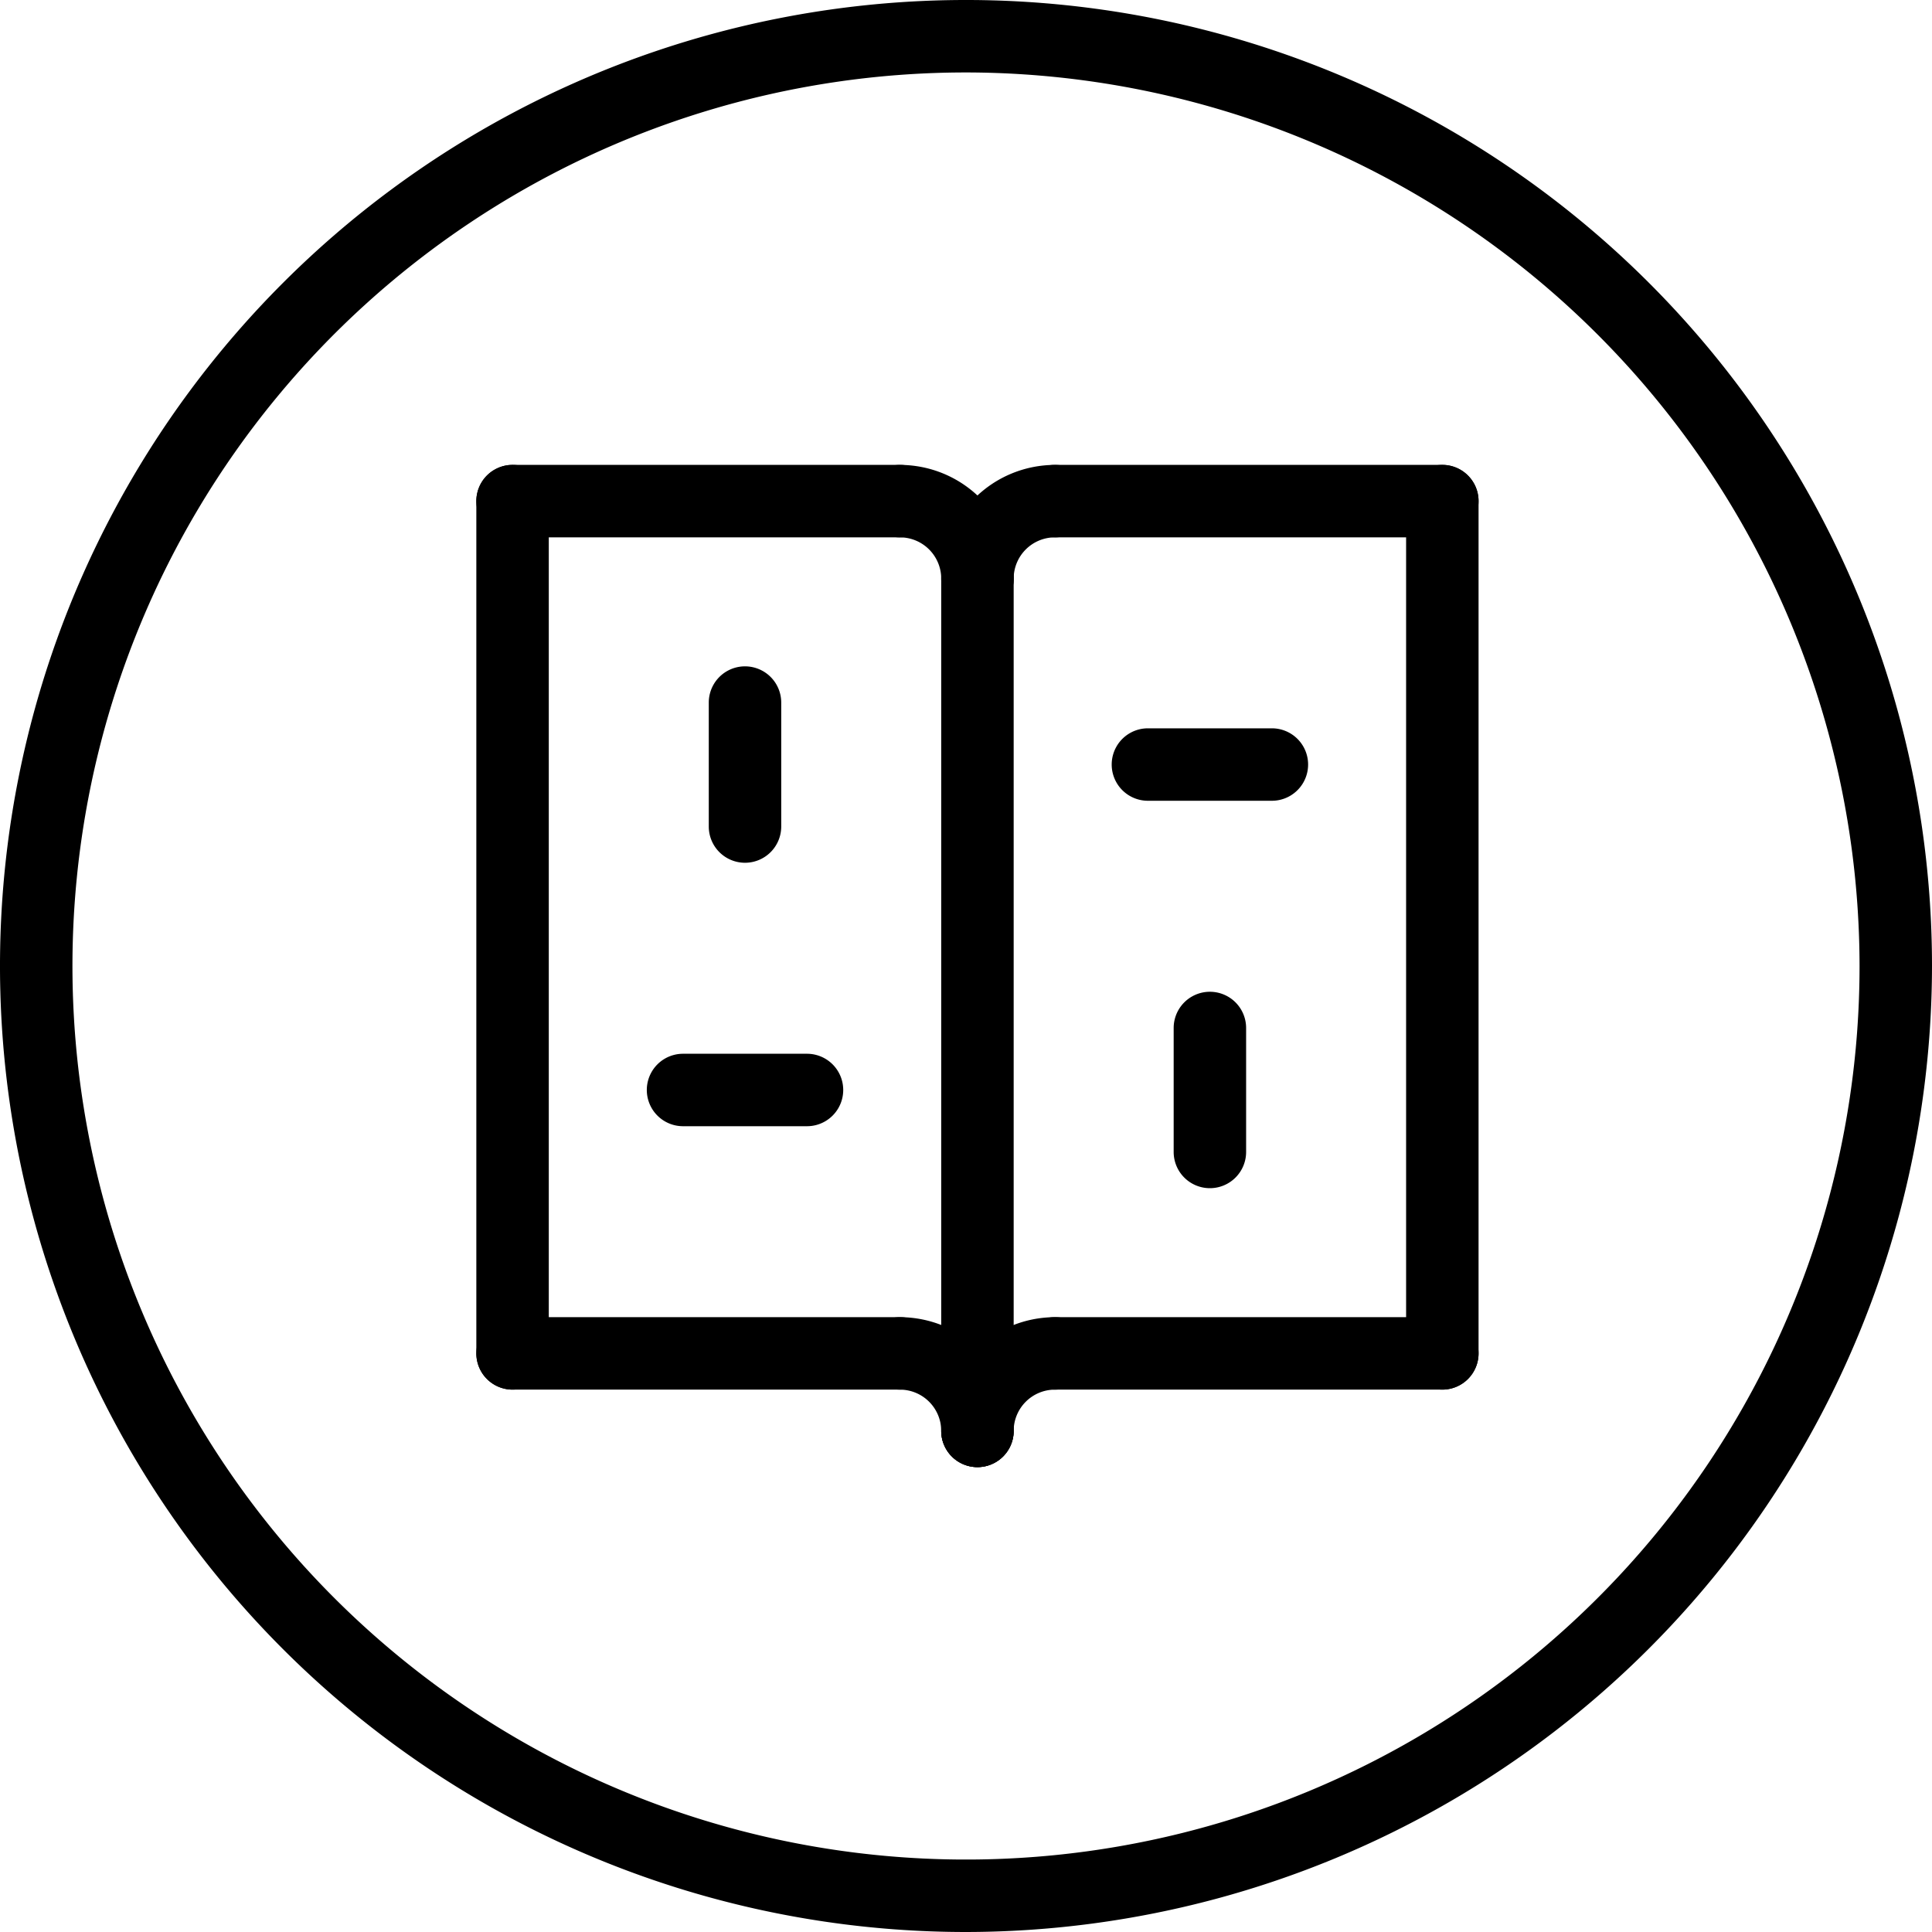 <svg xmlns="http://www.w3.org/2000/svg" viewBox="0 0 80 80"><title>alo_icon_system_editions-small</title><path d="M40,80A40,40,0,1,1,80,40,40.045,40.045,0,0,1,40,80ZM40,3A37,37,0,1,0,77,40,37.042,37.042,0,0,0,40,3Z"/><path d="M21.224,57.541a1.5,1.5,0,0,1-1.5-1.5V20.75a1.5,1.5,0,0,1,3,0V56.041A1.5,1.5,0,0,1,21.224,57.541Z"/><path d="M59.724,57.541a1.5,1.5,0,0,1-1.5-1.5V20.75a1.5,1.5,0,0,1,3,0V56.041A1.5,1.5,0,0,1,59.724,57.541Z"/><path d="M37.266,22.25H21.224a1.5,1.5,0,1,1,0-3h16.041a1.5,1.5,0,0,1,0,3Z"/><path d="M30.849,35.725a1.5,1.5,0,0,1-1.5-1.5v-5.133a1.5,1.5,0,1,1,3,0v5.133A1.5,1.5,0,0,1,30.849,35.725Z"/><path d="M50.099,49.2a1.5,1.5,0,0,1-1.5-1.5v-5.133a1.5,1.5,0,0,1,3,0v5.133A1.5,1.5,0,0,1,50.099,49.2Z"/><path d="M33.416,46.634h-5.133a1.5,1.5,0,1,1,0-3h5.133a1.5,1.5,0,0,1,0,3Z"/><path d="M52.666,33.158h-5.133a1.5,1.5,0,1,1,0-3h5.133a1.5,1.5,0,1,1,0,3Z"/><path d="M59.724,22.25h-16.042a1.5,1.5,0,0,1,0-3h16.042a1.5,1.5,0,0,1,0,3Z"/><path d="M40.474,25.459a1.5,1.5,0,0,1-1.5-1.5,4.714,4.714,0,0,1,4.708-4.708,1.5,1.5,0,0,1,0,3,1.71,1.71,0,0,0-1.708,1.708A1.5,1.5,0,0,1,40.474,25.459Z"/><path d="M40.474,25.459a1.5,1.5,0,0,1-1.5-1.5,1.711,1.711,0,0,0-1.708-1.708,1.5,1.5,0,0,1,0-3,4.714,4.714,0,0,1,4.708,4.708A1.5,1.5,0,0,1,40.474,25.459Z"/><path d="M37.266,57.541H21.224a1.5,1.5,0,1,1,0-3h16.041a1.5,1.5,0,0,1,0,3Z"/><path d="M59.724,57.541h-16.042a1.5,1.5,0,0,1,0-3h16.042a1.5,1.5,0,0,1,0,3Z"/><path d="M40.474,60.75a1.5,1.5,0,0,1-1.5-1.5,4.714,4.714,0,0,1,4.708-4.708,1.5,1.5,0,0,1,0,3,1.71,1.71,0,0,0-1.708,1.708A1.5,1.5,0,0,1,40.474,60.75Z"/><path d="M40.474,60.75a1.5,1.5,0,0,1-1.5-1.5,1.711,1.711,0,0,0-1.708-1.708,1.5,1.5,0,0,1,0-3,4.714,4.714,0,0,1,4.708,4.708A1.5,1.5,0,0,1,40.474,60.75Z"/><path d="M40.474,60.75a1.5,1.5,0,0,1-1.5-1.5V23.959a1.5,1.5,0,1,1,3,0V59.25A1.5,1.5,0,0,1,40.474,60.75Z"/></svg>